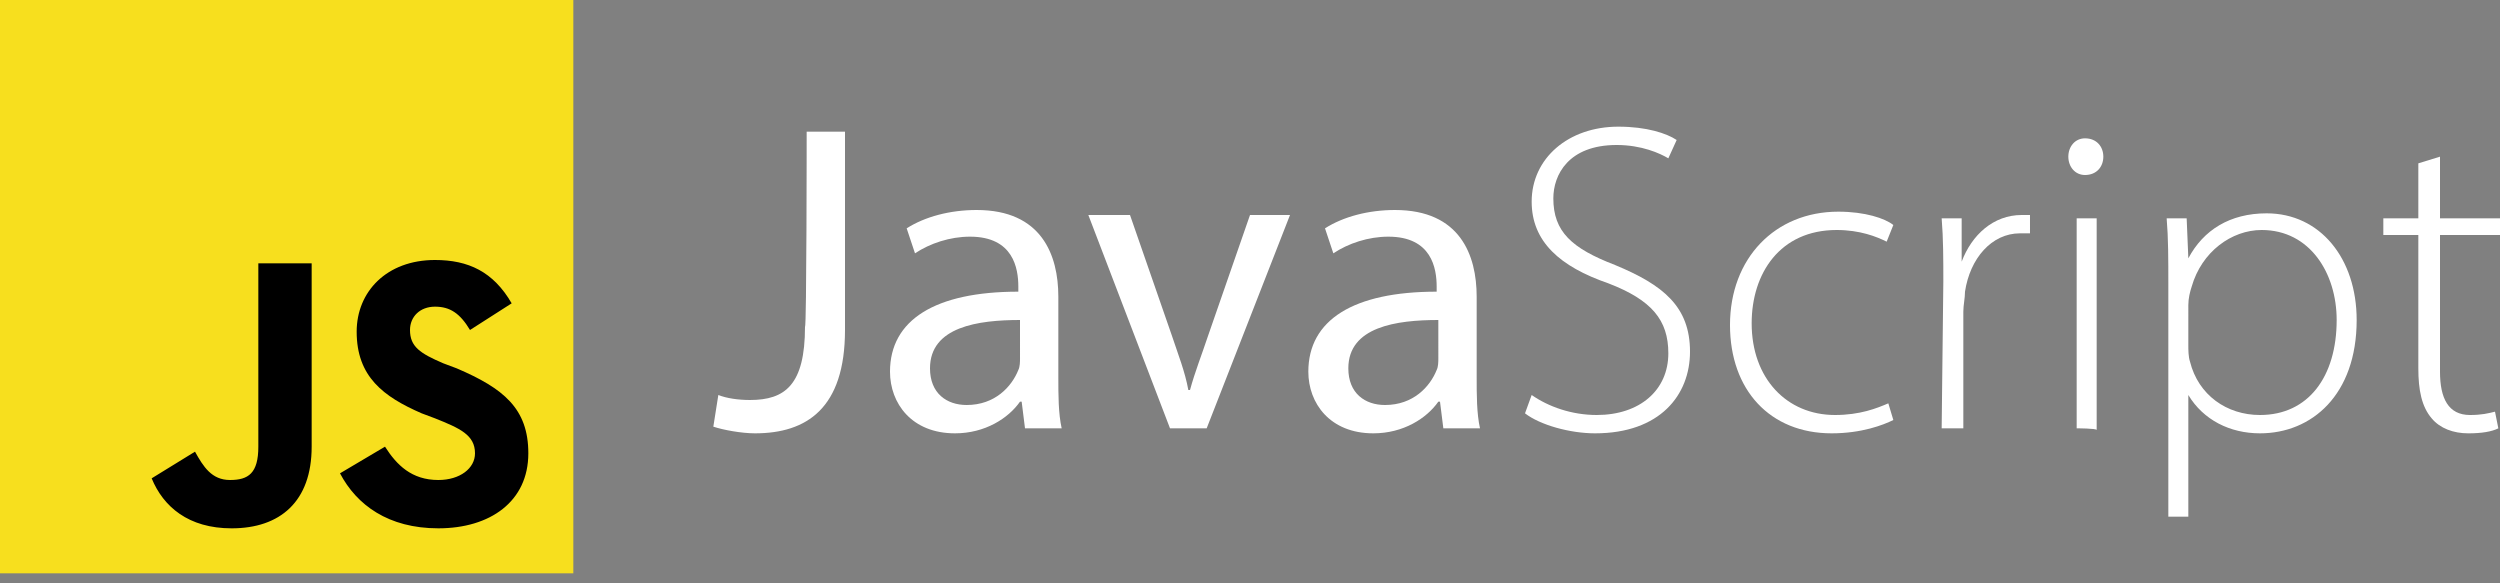 <?xml version="1.0" encoding="utf-8"?>
<!-- Generator: Adobe Illustrator 24.3.0, SVG Export Plug-In . SVG Version: 6.00 Build 0)  -->
<svg version="1.1" id="Ebene_1" xmlns="http://www.w3.org/2000/svg" xmlns:xlink="http://www.w3.org/1999/xlink" x="0px" y="0px"
	 viewBox="0 0 150 35" style="enable-background:new 0 0 150 35;" xml:space="preserve">
<rect x="0" y="0" width="150" height="35" fill="#808080" stroke="none"/>
<style type="text/css">
	.st0{fill:#FFFFFF;}
	.st1{fill:#F7DF1E;}
</style>
<g>
	<path class="st0" d="M48.4,7.9h2.3v11.9c0,4.7-2.3,6.2-5.4,6.2c-0.8,0-1.9-0.2-2.5-0.4l0.3-1.9c0.5,0.2,1.2,0.3,1.9,0.3
		c2.1,0,3.3-0.9,3.3-4.4C48.4,19.7,48.4,7.9,48.4,7.9z"/>
	<path class="st0" d="M61.5,25.7l-0.2-1.6h-0.1c-0.7,1-2.1,1.9-3.9,1.9c-2.6,0-3.9-1.8-3.9-3.7c0-3.1,2.7-4.8,7.7-4.8v-0.3
		c0-1.1-0.3-3-2.9-3c-1.2,0-2.4,0.4-3.3,1l-0.5-1.5c1.1-0.7,2.6-1.1,4.2-1.1c3.9,0,4.9,2.7,4.9,5.2v4.8c0,1.1,0,2.2,0.2,3.1
		L61.5,25.7L61.5,25.7L61.5,25.7z M61.2,19.2c-2.5,0-5.4,0.4-5.4,2.9c0,1.5,1,2.2,2.2,2.2c1.7,0,2.7-1.1,3.1-2.1
		c0.1-0.2,0.1-0.5,0.1-0.7L61.2,19.2L61.2,19.2z"/>
	<path class="st0" d="M67.8,12.9l2.5,7.2c0.4,1.2,0.8,2.2,1,3.3h0.1c0.3-1.1,0.7-2.1,1.1-3.3l2.5-7.2h2.4l-5,12.8h-2.2l-4.9-12.8
		C65.4,12.9,67.8,12.9,67.8,12.9z"/>
	<path class="st0" d="M86.6,25.7l-0.2-1.6h-0.1c-0.7,1-2.1,1.9-3.9,1.9c-2.6,0-3.9-1.8-3.9-3.7c0-3.1,2.7-4.8,7.7-4.8v-0.3
		c0-1.1-0.3-3-2.9-3c-1.2,0-2.4,0.4-3.3,1l-0.5-1.5c1.1-0.7,2.6-1.1,4.2-1.1c3.9,0,4.9,2.7,4.9,5.2v4.8c0,1.1,0,2.2,0.2,3.1
		L86.6,25.7C86.6,25.7,86.6,25.7,86.6,25.7z M86.3,19.2c-2.5,0-5.4,0.4-5.4,2.9c0,1.5,1,2.2,2.2,2.2c1.7,0,2.7-1.1,3.1-2.1
		c0.1-0.2,0.1-0.5,0.1-0.7L86.3,19.2L86.3,19.2z"/>
	<path class="st0" d="M91.9,23.7c1,0.7,2.4,1.2,3.9,1.2c2.6,0,4.3-1.5,4.3-3.7c0-2-1-3.2-3.6-4.2c-2.9-1-4.6-2.5-4.6-4.9
		c0-2.6,2.2-4.5,5.2-4.5c1.7,0,2.9,0.4,3.5,0.8l-0.5,1.1c-0.5-0.3-1.6-0.8-3.1-0.8c-2.9,0-3.8,1.8-3.8,3.2c0,2,1.1,3,3.7,4
		c2.9,1.2,4.5,2.5,4.5,5.2c0,2.6-1.8,4.9-5.7,4.9c-1.5,0-3.3-0.5-4.2-1.2L91.9,23.7z"/>
	<path class="st0" d="M113.6,25.2c-0.6,0.3-1.9,0.8-3.7,0.8c-3.7,0-6.1-2.6-6.1-6.5c0-4,2.7-6.8,6.5-6.8c1.6,0,2.8,0.4,3.3,0.8
		l-0.4,1c-0.6-0.3-1.6-0.7-3-0.7c-3.4,0-5.1,2.6-5.1,5.6c0,3.3,2.1,5.5,5,5.5c1.5,0,2.5-0.4,3.2-0.7L113.6,25.2z"/>
	<path class="st0" d="M116.6,16.9c0-1.3,0-2.6-0.1-3.8h1.2l0,2.6h0c0.6-1.6,1.9-2.8,3.6-2.8c0.2,0,0.3,0,0.5,0V14
		c-0.2,0-0.4,0-0.6,0c-1.7,0-3,1.5-3.3,3.5c0,0.4-0.1,0.8-0.1,1.2v7h-1.3L116.6,16.9L116.6,16.9z"/>
	<path class="st0" d="M126.2,9.4c0,0.6-0.4,1.1-1.1,1.1c-0.6,0-1-0.5-1-1.1c0-0.6,0.4-1.1,1-1.1C125.8,8.3,126.2,8.8,126.2,9.4z
		 M124.6,25.7V13.1h1.2v12.7C125.8,25.7,124.6,25.7,124.6,25.7z"/>
	<path class="st0" d="M130.1,17.1c0-1.6,0-2.8-0.1-4h1.2l0.1,2.4h0c0.9-1.7,2.5-2.7,4.7-2.7c3.2,0,5.4,2.7,5.4,6.4
		c0,4.5-2.7,6.8-5.8,6.8c-1.8,0-3.4-0.8-4.3-2.3h0v7.3h-1.2L130.1,17.1L130.1,17.1z M131.3,20.7c0,0.3,0,0.7,0.1,1
		c0.5,2,2.2,3.2,4.2,3.2c2.9,0,4.6-2.3,4.6-5.7c0-2.8-1.6-5.4-4.5-5.4c-1.8,0-3.6,1.3-4.2,3.4c-0.1,0.3-0.2,0.7-0.2,1.1L131.3,20.7
		L131.3,20.7z"/>
	<path class="st0" d="M146.4,9.4v3.7h3.6v1h-3.6v8.2c0,1.6,0.5,2.6,1.8,2.6c0.7,0,1.1-0.1,1.5-0.2l0.2,1c-0.4,0.2-1,0.3-1.8,0.3
		c-0.9,0-1.7-0.3-2.2-0.9c-0.6-0.7-0.8-1.7-0.8-3v-8H143v-1h2.1V9.8L146.4,9.4z"/>
</g>
<g>
	<rect class="st1" width="34.4" height="34.4"/>
	<path d="M23.1,26.8c0.7,1.1,1.6,2,3.2,2c1.3,0,2.2-0.7,2.2-1.6c0-1.1-0.9-1.5-2.4-2.1l-0.8-0.3c-2.3-1-3.9-2.2-3.9-4.9
		c0-2.4,1.8-4.3,4.7-4.3c2,0,3.5,0.7,4.6,2.6l-2.5,1.6c-0.6-1-1.2-1.4-2.1-1.4c-0.9,0-1.5,0.6-1.5,1.4c0,1,0.6,1.4,2,2l0.8,0.3
		c2.8,1.2,4.3,2.4,4.3,5.1c0,2.9-2.3,4.5-5.4,4.5c-3,0-4.9-1.4-5.9-3.3L23.1,26.8z M11.7,27.1c0.5,0.9,1,1.7,2.1,1.7
		c1.1,0,1.7-0.4,1.7-2v-11h3.2v11c0,3.3-1.9,4.9-4.8,4.9c-2.6,0-4.1-1.3-4.8-3L11.7,27.1z"/>
</g>
</svg>

